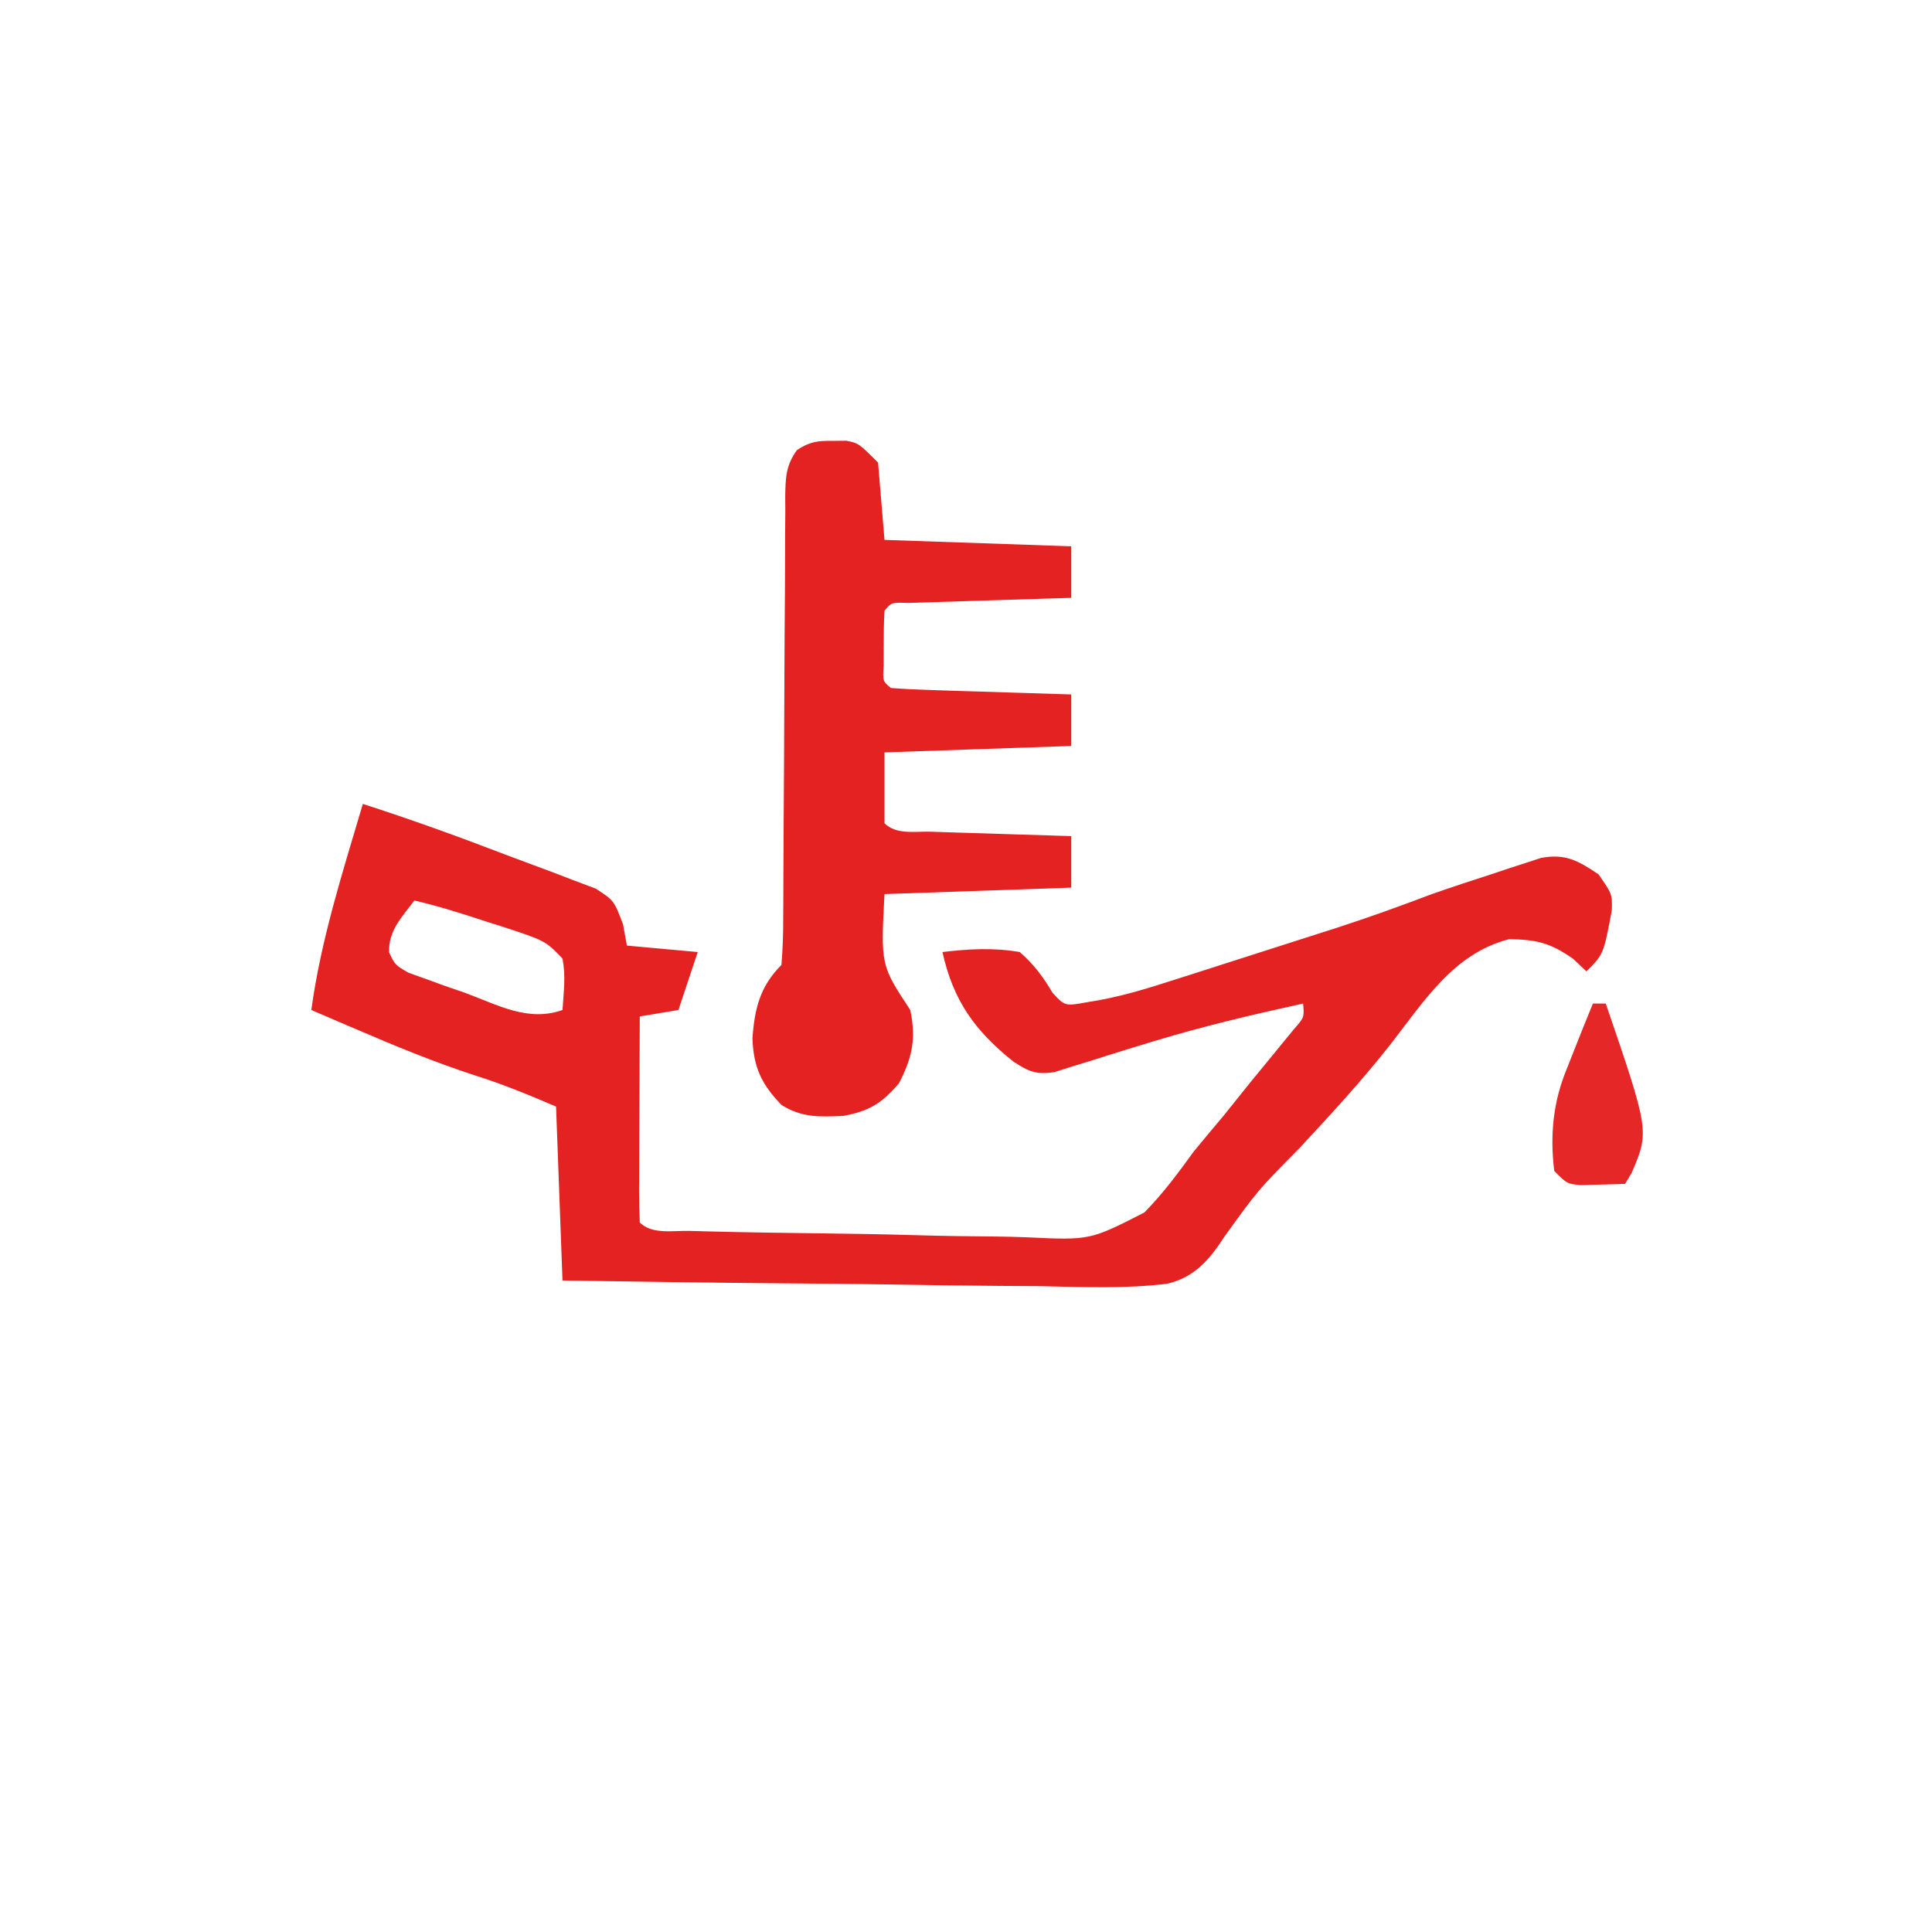 <?xml version="1.0" encoding="UTF-8" standalone="no"?>
<svg
   version="1.1"
   width="240"
   height="240"
   id="svg5"
   sodipodi:docname="appiconfg.svg"
   inkscape:version="1.3.2 (091e20e, 2023-11-25, custom)"
   xmlns:inkscape="http://www.inkscape.org/namespaces/inkscape"
   xmlns:sodipodi="http://sodipodi.sourceforge.net/DTD/sodipodi-0.dtd"
   xmlns="http://www.w3.org/2000/svg"
   xmlns:svg="http://www.w3.org/2000/svg">
  <defs
     id="defs5" />
  <sodipodi:namedview
     id="namedview5"
     pagecolor="#2480c9"
     bordercolor="#000000"
     borderopacity="0.25"
     inkscape:showpageshadow="2"
     inkscape:pageopacity="0.0"
     inkscape:pagecheckerboard="0"
     inkscape:deskcolor="#d1d1d1"
     inkscape:zoom="3.4208333"
     inkscape:cx="120"
     inkscape:cy="119.41535"
     inkscape:window-width="1920"
     inkscape:window-height="1017"
     inkscape:window-x="-8"
     inkscape:window-y="-8"
     inkscape:window-maximized="1"
     inkscape:current-layer="svg5" />
  <rect
     style="fill:#fbfbfb;fill-opacity:0;stroke-width:1.011"
     id="rect1"
     width="193.812"
     height="137.978"
     x="24.555"
     y="38.587" />
  <g
     id="g1"
     transform="matrix(0.8,0,0,0.8,24.275,21.465)">
    <path
       id="path2"
       d="m 0,0 c -3.125,10.555 -6.514,21.062 -8,32 1.563,0.675 3.126,1.348 4.691,2.016 L -1,35 c 6.039,2.607 12.058,5.079 18.312,7.125 C 21.737,43.52 25.675,45.146 30,47 l 1,27 c 11.245,0.185 22.489,0.343 33.734,0.439 5.738,0.045 11.477,0.085 17.215,0.178 5.616,0.1 11.231,0.188 16.848,0.223 2.141,0.009 4.281,0.022 6.422,0.039 6.572,0.151 13.165,0.427 19.705,-0.373 4.294,-1.047 6.537,-3.739 8.861,-7.311 5.215,-7.237 5.215,-7.236 11.557,-13.646 C 150.108,48.42 154.841,43.31 159.188,37.812 164.581,30.988 169.185,23.244 178,21 c 4.312,0.074 6.398,0.577 9.938,3.062 L 190,26 c 2.664,-2.664 2.664,-2.664 3.941,-9.516 C 194,14 194,14 191.875,10.938 188.717,8.809 186.73,7.676 182.93,8.391 l -2.195,0.719 -2.449,0.789 L 175.75,10.75 c -3.261,1.055 -6.516,2.117 -9.75,3.25 -4.954,1.882 -9.91,3.667 -14.953,5.297 l -2.516,0.805 c -1.806,0.579 -3.612,1.157 -5.418,1.734 -2.812,0.895 -5.623,1.792 -8.432,2.699 -1.848,0.597 -3.697,1.191 -5.547,1.781 l -2.666,0.848 c -4.612,1.498 -9.136,2.898 -13.941,3.617 -3.501,0.633 -3.502,0.632 -5.418,-1.434 C 105.601,26.813 104.225,24.948 102,23 c -4.084,-0.704 -7.898,-0.485 -12,0 1.674,7.532 4.985,12.185 11,17 2.41,1.565 3.505,2.073 6.387,1.648 l 2.656,-0.844 2.982,-0.916 c 2.126,-0.682 4.256,-1.35 6.391,-2.006 l 3.252,-0.988 C 130.364,34.55 138.145,32.718 146,31 c 0.194,2.139 0.194,2.139 -1.434,3.996 L 142.562,37.438 140.336,40.16 138,43 c -1.436,1.793 -2.873,3.585 -4.312,5.375 -1.574,1.865 -3.135,3.742 -4.688,5.625 -2.39,3.315 -4.782,6.53 -7.65,9.443 -8.433,4.312 -8.435,4.313 -18.188,3.855 -1.609,-0.062 -3.218,-0.102 -4.828,-0.121 -4.244,-0.025 -8.483,-0.091 -12.725,-0.217 C 81.226,66.83 76.842,66.754 72.457,66.703 65.926,66.628 59.395,66.533 52.865,66.363 l -2.133,-0.059 C 48.208,66.238 44.895,66.895 43,65 42.938,63.337 42.887,61.672 42.887,60.008 l 0.016,-2.105 c 0.004,-2.217 0.009,-4.434 0.021,-6.65 0.009,-1.545 0.016,-3.09 0.021,-4.635 C 42.957,42.078 42.975,37.539 43,33 l 6,-1 3,-9 -11,-1 -0.598,-3.301 C 39,14.999 39,15.001 36.162,13.152 L 32.559,11.797 C 30.553,11.018 28.547,10.247 26.525,9.51 25.142,9.006 23.763,8.493 22.387,7.969 14.989,5.12 7.546,2.435 0,0 Z m 8,15 c 3.904,0.896 7.696,2.134 11.5,3.375 l 2.012,0.633 C 28.326,21.239 28.326,21.239 31,24 c 0.528,2.761 0.186,5.164 0,8 -5.379,1.907 -10.09,-0.813 -15.188,-2.688 L 12.713,28.244 9.77,27.176 7.07,26.205 C 5.001,25.001 4.999,24.999 4.08,23.066 3.947,19.66 6.026,17.632 8,15 Z"
       transform="translate(26,98)"
       style="fill:#e42222;fill-opacity:1" />
    <path
       d="M 0,0 C 1.021,-0.012 1.021,-0.012 2.062,-0.023 4,0.375 4,0.375 7,3.375 c 0.33,3.96 0.66,7.92 1,12 9.57,0.33 19.14,0.66 29,1 0,2.64 0,5.28 0,8 -0.843,0.025 -1.686,0.05 -2.554,0.076 -3.118,0.095 -6.236,0.194 -9.354,0.296 -1.351,0.043 -2.702,0.085 -4.054,0.125 -1.939,0.058 -3.877,0.122 -5.816,0.186 -1.168,0.037 -2.336,0.073 -3.539,0.111 C 9.082,25.076 9.082,25.076 8,26.375 c -0.099,1.831 -0.13,3.666 -0.125,5.5 -0.003,1 -0.005,2.001 -0.008,3.031 C 7.721,37.319 7.721,37.319 9,38.375 c 2.071,0.158 4.147,0.251 6.223,0.316 1.89,0.063 1.89,0.063 3.818,0.127 1.34,0.04 2.681,0.08 4.021,0.119 1.344,0.043 2.689,0.087 4.033,0.131 3.301,0.106 6.603,0.209 9.904,0.307 0,2.64 0,5.28 0,8 -9.57,0.33 -19.14,0.66 -29,1 0,3.63 0,7.26 0,11 1.832,1.832 4.757,1.239 7.223,1.316 1.89,0.063 1.89,0.063 3.818,0.127 1.34,0.04 2.681,0.08 4.021,0.119 1.344,0.043 2.689,0.087 4.033,0.131 3.301,0.106 6.603,0.209 9.904,0.307 0,2.64 0,5.28 0,8 -9.57,0.33 -19.14,0.66 -29,1 -0.581,11.039 -0.581,11.039 4,18 0.938,4.438 0.332,7.36 -1.75,11.375 -2.676,3.122 -4.587,4.315 -8.617,5.066 -3.639,0.176 -6.467,0.293 -9.617,-1.691 C -11.095,99.926 -12.365,97.221 -12.5,92.75 c 0.329,-4.603 1.175,-8.05 4.5,-11.375 0.202,-2.483 0.28,-4.856 0.271,-7.34 0.005,-0.756 0.01,-1.513 0.016,-2.292 0.01,-1.645 0.016,-3.289 0.018,-4.934 0.004,-2.601 0.02,-5.202 0.041,-7.803 0.056,-7.397 0.086,-14.793 0.111,-22.19 0.016,-4.522 0.046,-9.043 0.085,-13.565 0.012,-1.725 0.018,-3.45 0.018,-5.176 1.916e-4,-2.411 0.018,-4.821 0.041,-7.232 -0.005,-0.715 -0.009,-1.431 -0.014,-2.168 0.043,-2.916 0.08,-4.838 1.818,-7.243 C -3.606,0.114 -2.377,-0.027 0,0 Z"
       fill="#e42222"
       transform="translate(99,41.625)"
       id="path3" />
    <path
       d="M 0,0 C 0.66,0 1.32,0 2,0 8.784,19.848 8.784,19.848 6.008,26.309 5.675,26.867 5.343,27.425 5,28 c -1.458,0.054 -2.916,0.093 -4.375,0.125 -1.218,0.035 -1.218,0.035 -2.461,0.07 C -4,28 -4,28 -6,26 -6.687,20.379 -6.179,15.229 -4,10 -3.291,8.209 -2.583,6.417 -1.875,4.625 -1.252,3.083 -0.627,1.541 0,0 Z"
       fill="#e52727"
       transform="translate(217,129)"
       id="path5" />
  </g>
</svg>
